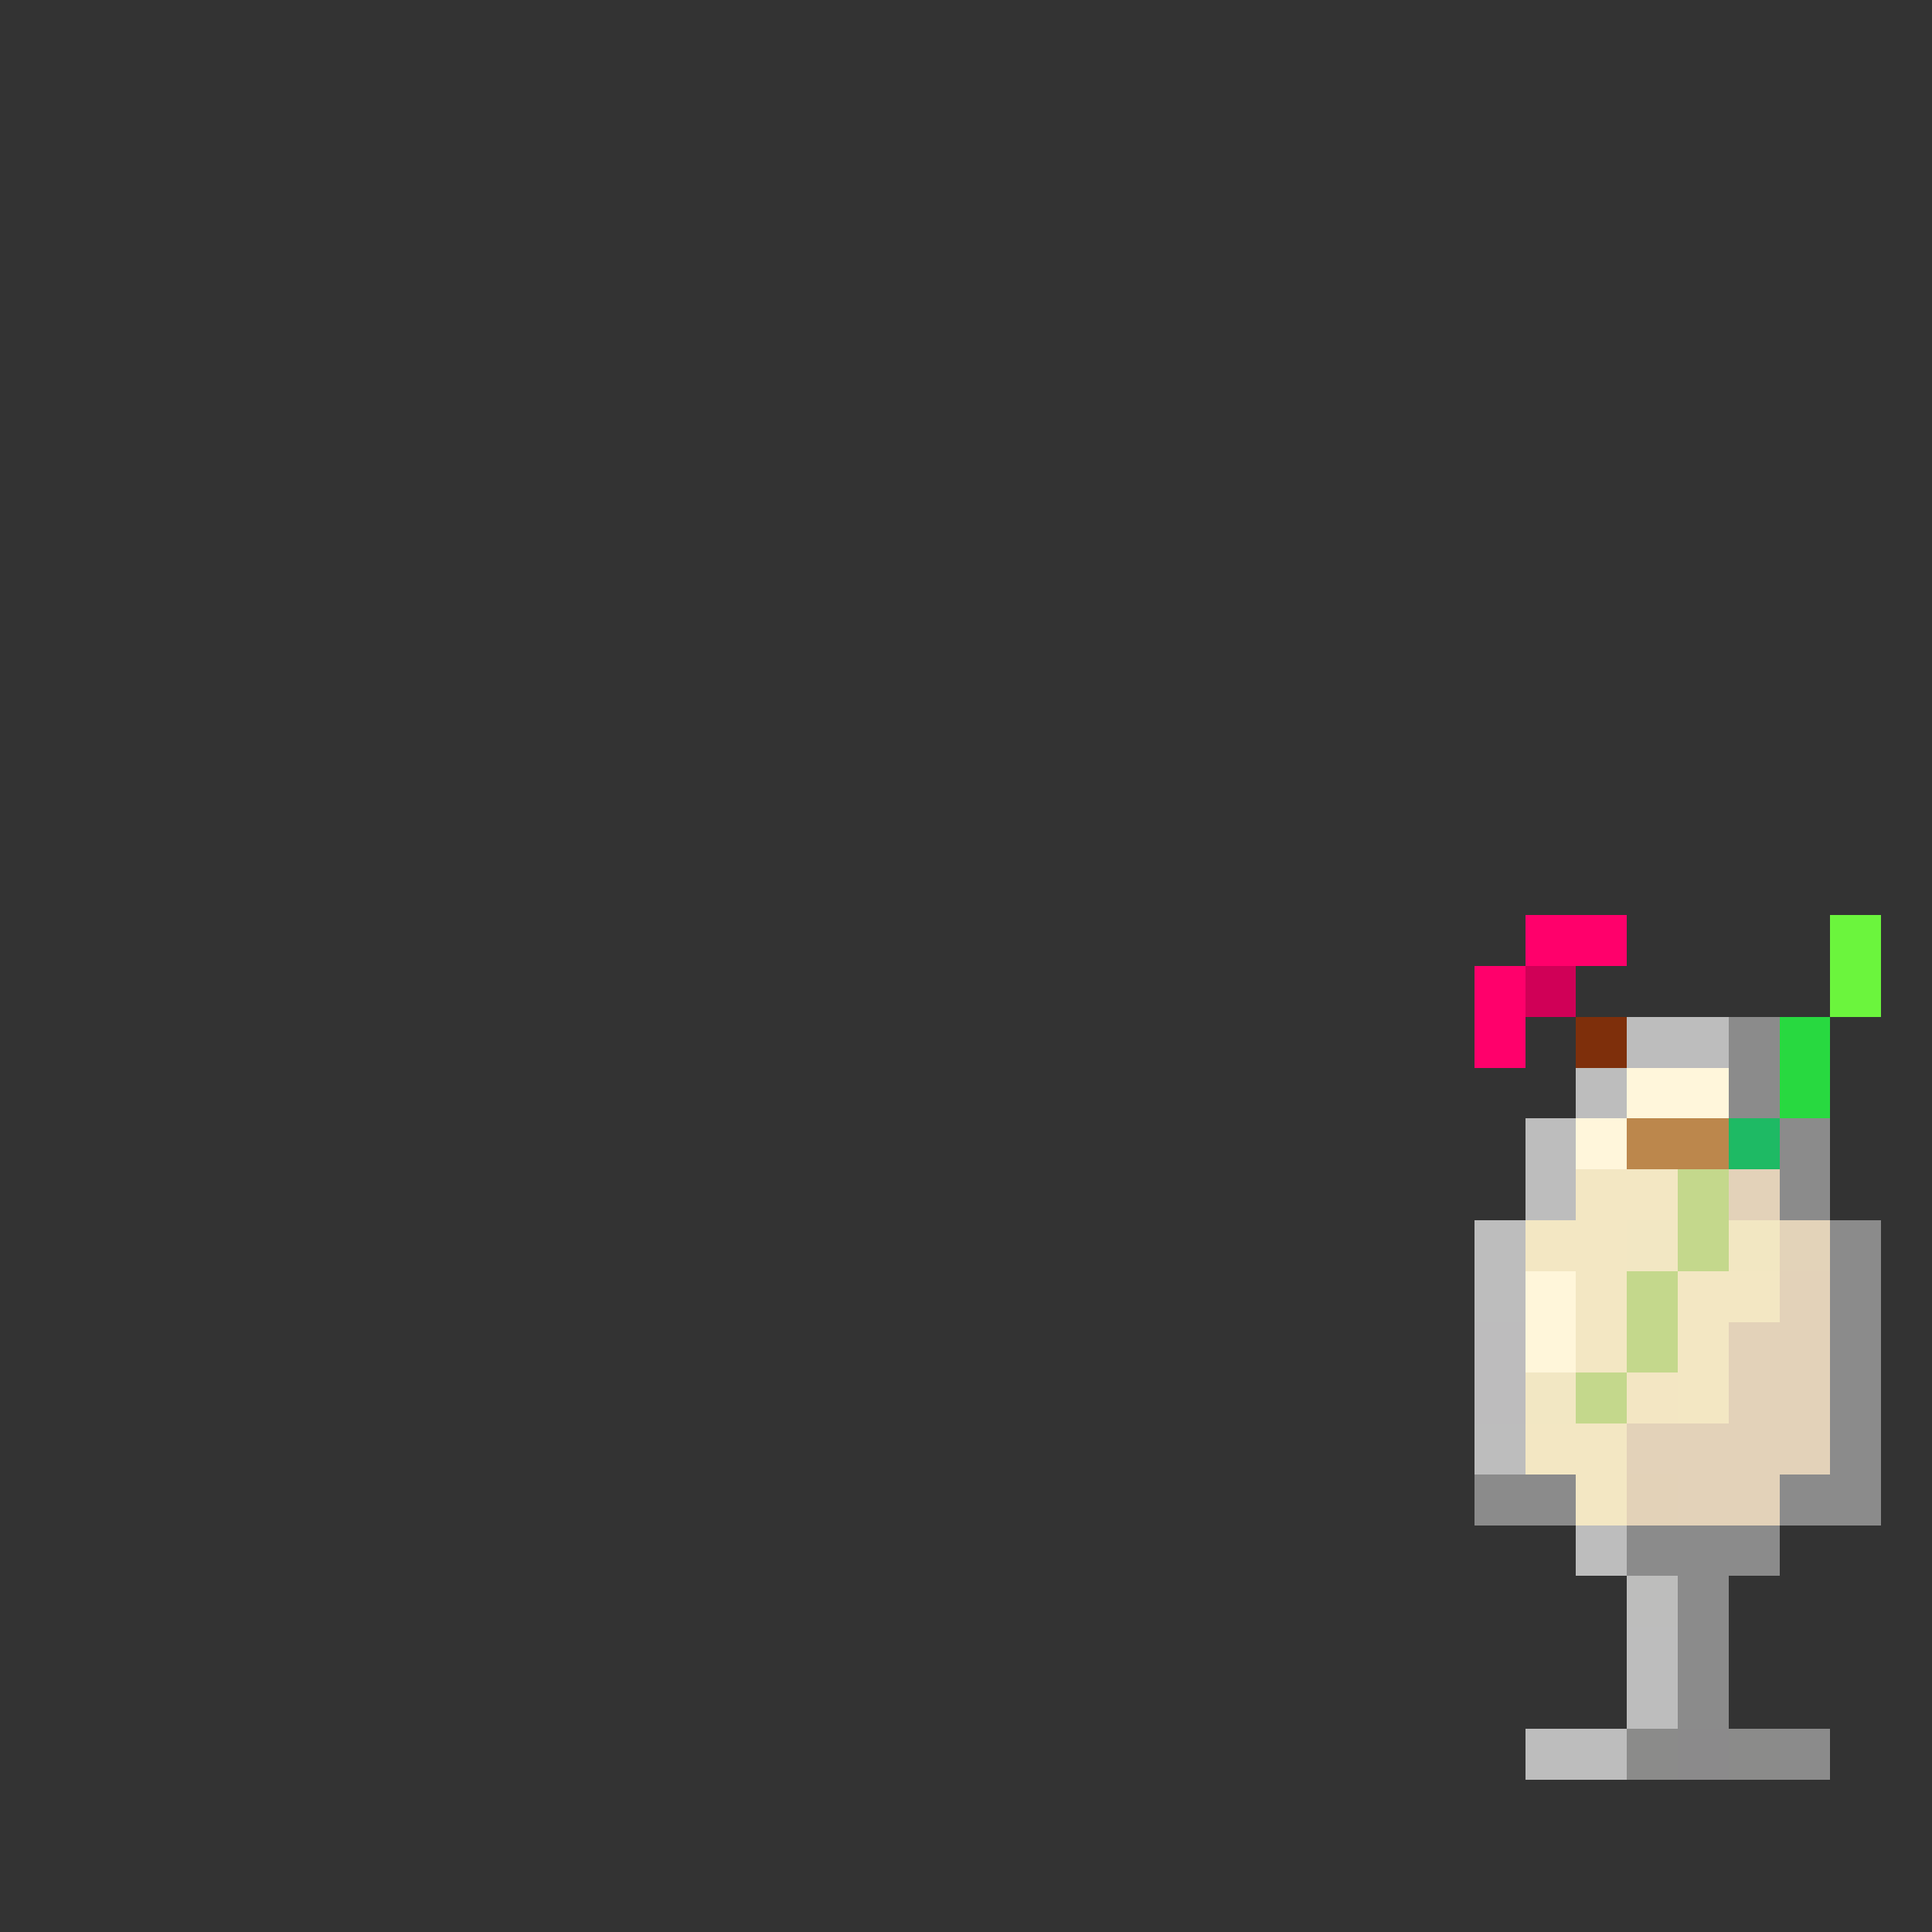 <svg xmlns="http://www.w3.org/2000/svg" viewBox="0 -0.5 38 38" shape-rendering="crispEdges">
<rect x="0" y="-0.5" width="38" height="38" fill="#333333" stroke="none"/>
<path stroke="#ff006b" d="M30 18h2M29 19h1M29 20h1" />
<path stroke="#6bf53d" d="M36 18h1M36 19h1" />
<path stroke="#d00057" d="M30 19h1" />
<path stroke="#7e2f0b" d="M31 20h1" />
<path stroke="rgba(255,255,255,0.678)" d="M32 20h2M31 21h1M30 22h1M30 23h1M29 24h1M29 25h1M29 28h1M31 30h1M32 32h1M32 33h1M30 34h2" />
<path stroke="rgba(255,255,255,0.431)" d="M34 20h1M34 21h1M35 22h1M35 23h1M36 24h1M36 25h1M36 26h1M36 27h1M36 28h1M29 29h2M35 29h2M32 30h3M33 31h1M33 32h1M33 33h1M35 34h1" />
<path stroke="#28d940" d="M35 20h1M35 21h1" />
<path stroke="#fff6db" d="M32 21h2M31 22h1" />
<path stroke="#bc874c" d="M32 22h2" />
<path stroke="#1eba64" d="M34 22h1" />
<path stroke="#f3e7c3" d="M31 23h2M30 24h2M31 25h1M33 25h2M31 26h1M33 26h1M33 27h1M30 28h2M31 29h1" />
<path stroke="#c4d88c" d="M33 23h1M33 24h1M32 25h1M32 26h1M31 27h1" />
<path stroke="#e3d2b9" d="M34 23h1M35 25h1M34 26h2M34 27h2M32 28h4M33 29h2" />
<path stroke="#f2e7c3" d="M32 24h1M30 27h1" />
<path stroke="#f2e7c2" d="M34 24h1" />
<path stroke="#e3d3b9" d="M35 24h1" />
<path stroke="#fff6da" d="M30 25h1M30 26h1" />
<path stroke="rgba(255,254,255,0.678)" d="M29 26h1M29 27h1" />
<path stroke="#f3e6c3" d="M32 27h1" />
<path stroke="#e3d2b8" d="M32 29h1" />
<path stroke="rgba(255,255,254,0.678)" d="M32 31h1" />
<path stroke="rgba(255,255,254,0.431)" d="M32 34h1M34 34h1" />
<path stroke="rgba(255,254,255,0.431)" d="M33 34h1" />
</svg>